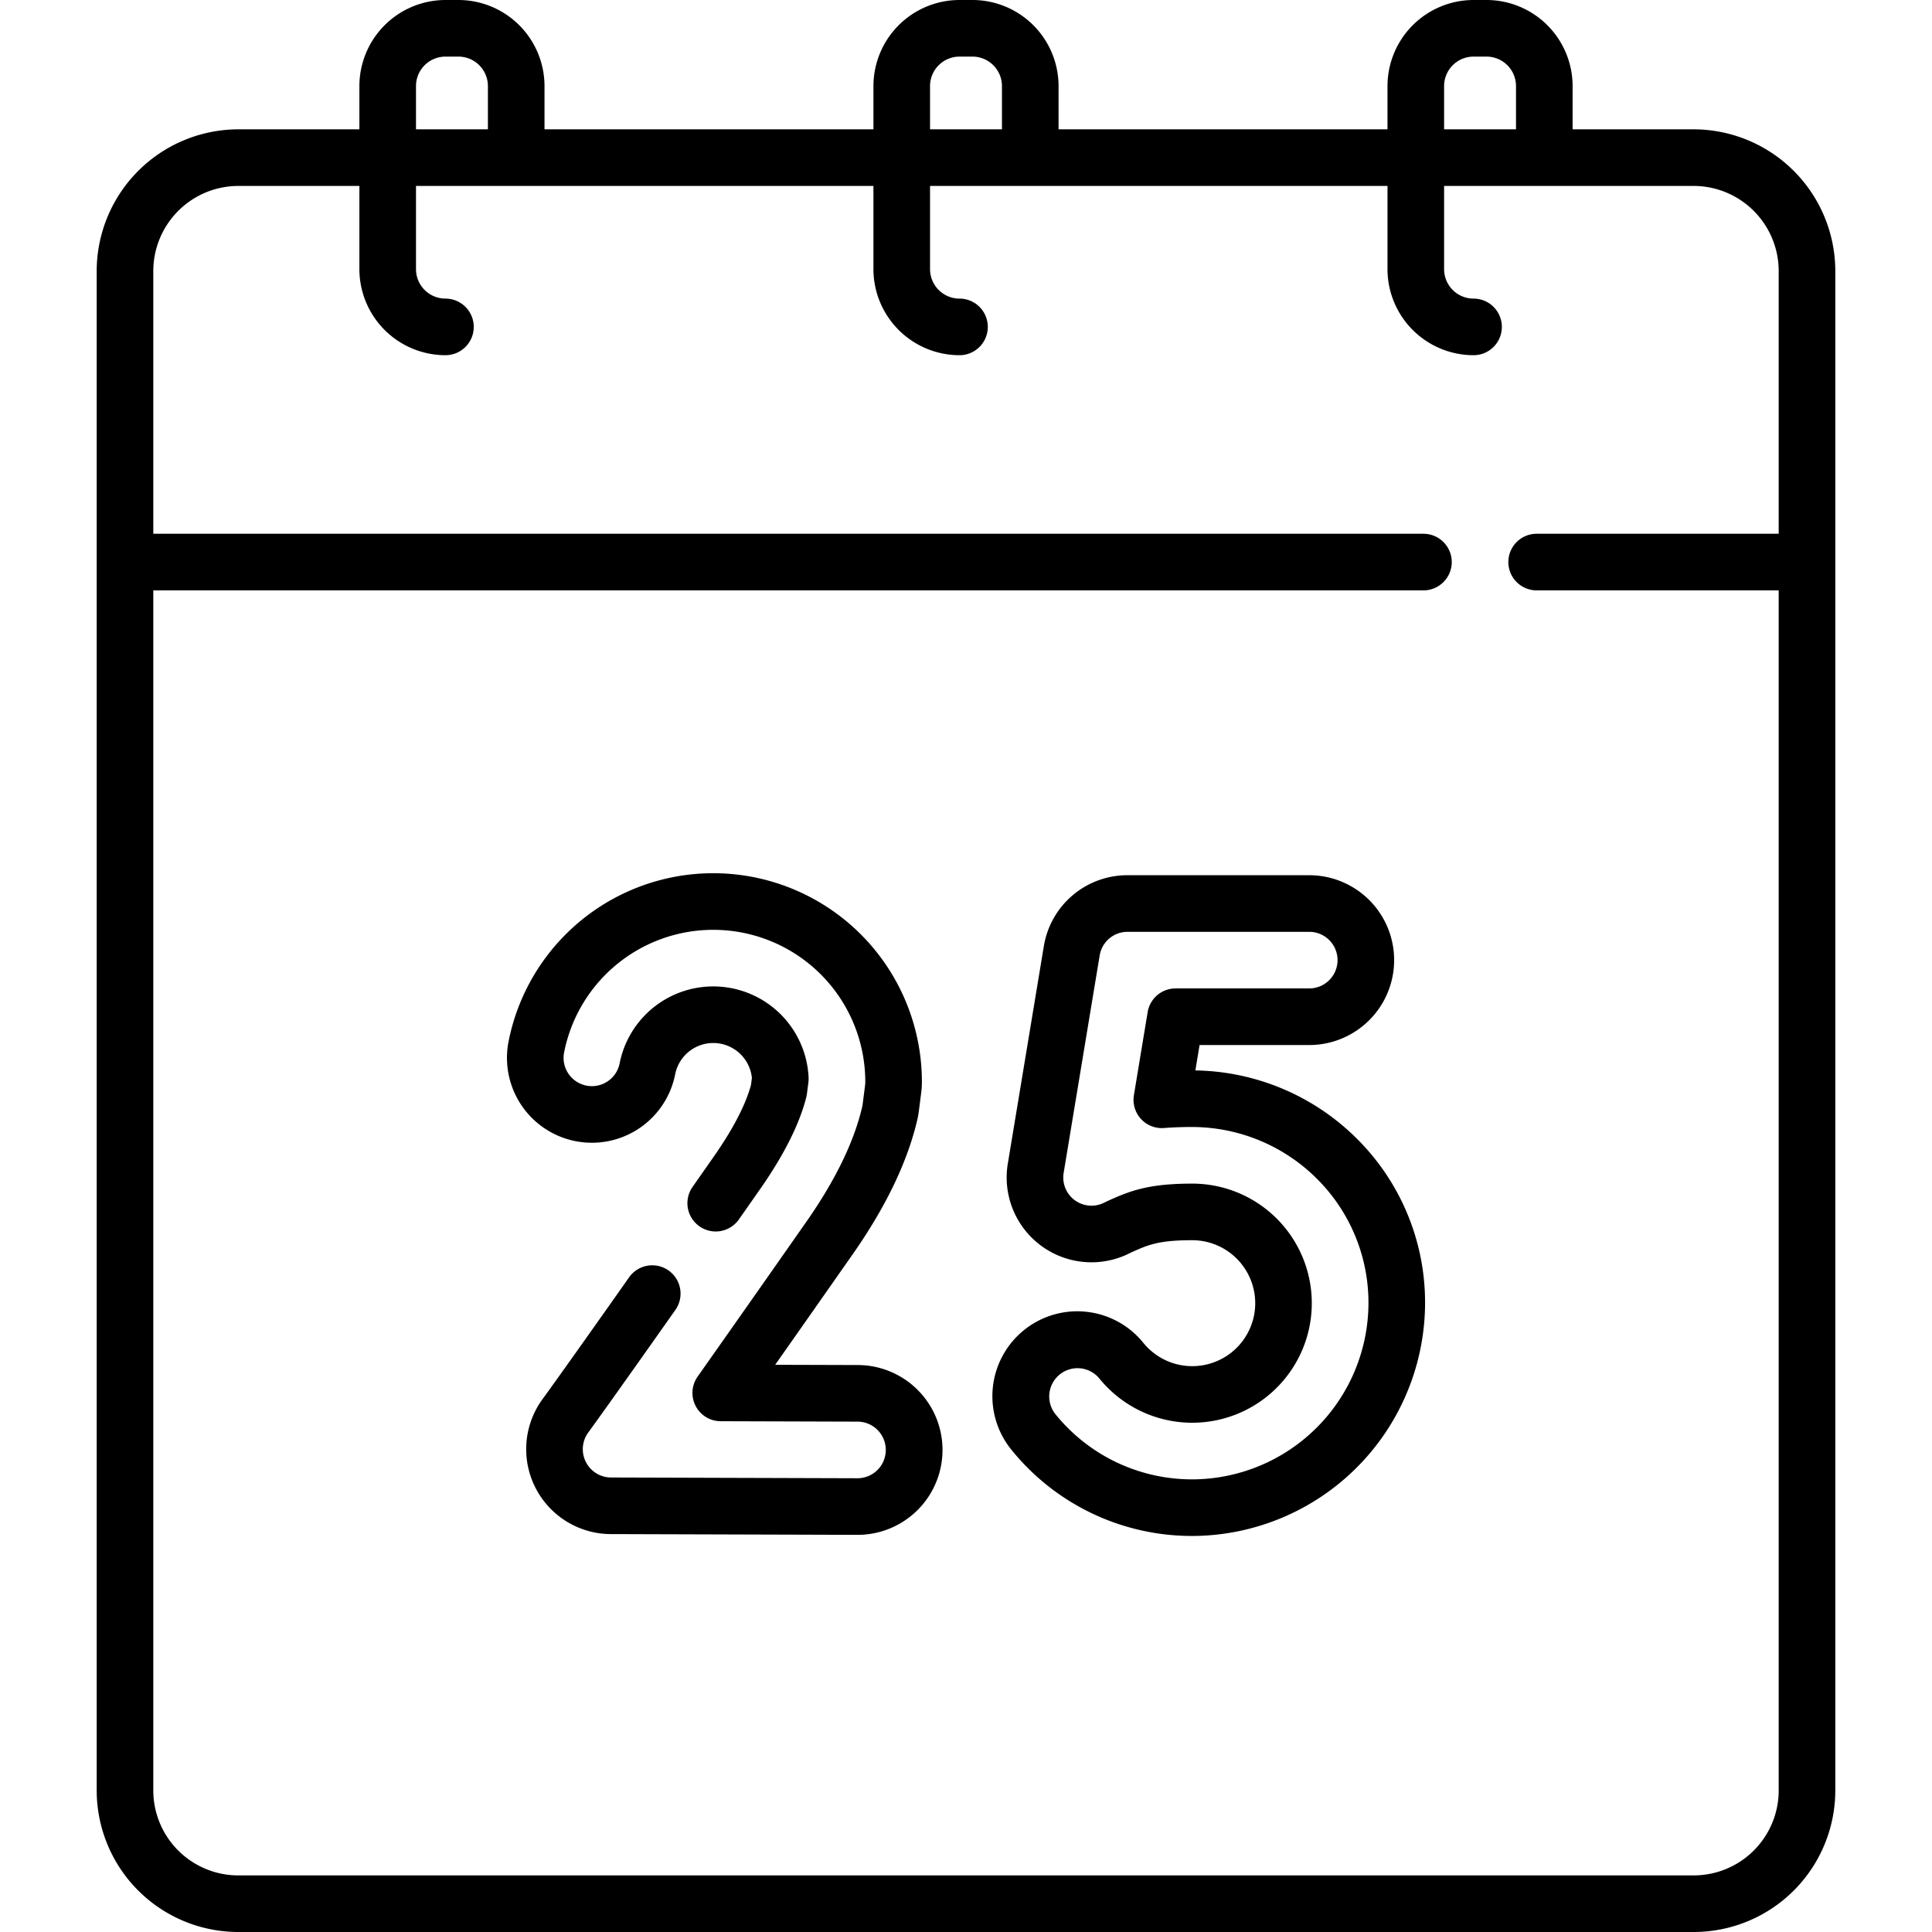 <svg xmlns="http://www.w3.org/2000/svg" viewBox="0 0 512 512" id="calender">
  <path d="m316.786 283.675 1.116-6.733h29.06a22.5 22.5 0 0 0 0-45h-48.14a22.426 22.426 0 0 0-22.197 18.822l-9.536 57.561a22.475 22.475 0 0 0 32.41 23.726c.105-.052.341-.164.686-.32 4.344-1.955 7.22-3.062 15.774-3.062a16.705 16.705 0 0 1 16.664 17.607 16.69 16.69 0 0 1-29.619 9.602 22.5 22.5 0 1 0-34.895 28.413 61.454 61.454 0 0 0 47.838 22.753c.42 0 .84-.004 1.274-.013a61.874 61.874 0 0 0 60.342-58.423 61.177 61.177 0 0 0-16.87-45.717 61.968 61.968 0 0 0-43.907-19.216Zm45.797 64.155a46.818 46.818 0 0 1-45.65 44.204c-.329.006-.658.01-.986.01a46.516 46.516 0 0 1-36.206-17.223 7.5 7.5 0 0 1 11.632-9.471 31.685 31.685 0 1 0 24.586-51.68c-11.318 0-16.229 1.817-21.935 4.385-.72.324-1.18.552-1.355.641a7.476 7.476 0 0 1-10.782-7.92l9.536-57.56a7.476 7.476 0 0 1 7.4-6.274h48.14a7.5 7.5 0 0 1 0 15h-35.421a7.5 7.5 0 0 0-7.399 6.274l-3.648 22.02a7.5 7.5 0 0 0 7.985 8.702 95.354 95.354 0 0 1 7.479-.269 46.889 46.889 0 0 1 33.857 14.55 46.319 46.319 0 0 1 12.767 34.611Zm86.24-313.556h-32.066V22.807A22.833 22.833 0 0 0 393.95 0h-3.443A22.833 22.833 0 0 0 367.7 22.807v11.467H280.53V22.807A22.833 22.833 0 0 0 257.722 0h-3.444a22.833 22.833 0 0 0-22.807 22.807v11.467H144.3V22.807A22.833 22.833 0 0 0 121.493 0h-3.443a22.833 22.833 0 0 0-22.807 22.807v11.467H63.176a37.593 37.593 0 0 0-37.55 37.55V474.5a37.542 37.542 0 0 0 37.5 37.5h385.748a37.542 37.542 0 0 0 37.5-37.5V71.824a37.593 37.593 0 0 0-37.55-37.55ZM382.7 22.807A7.815 7.815 0 0 1 390.507 15h3.443a7.816 7.816 0 0 1 7.807 7.807v11.467H382.7Zm-136.229 0A7.816 7.816 0 0 1 254.278 15h3.444a7.816 7.816 0 0 1 7.807 7.807v11.467H246.47Zm-136.228 0A7.816 7.816 0 0 1 118.05 15h3.443a7.815 7.815 0 0 1 7.807 7.807v11.467h-19.057Zm361.131 118.647h-64.145a7.5 7.5 0 0 0 0 15h64.145V474.5a22.526 22.526 0 0 1-22.5 22.5H63.126a22.526 22.526 0 0 1-22.5-22.5V156.454h336.603a7.5 7.5 0 0 0 0-15H40.626v-69.63a22.576 22.576 0 0 1 22.55-22.55h32.067v22.052a22.833 22.833 0 0 0 22.807 22.807 7.5 7.5 0 0 0 0-15 7.816 7.816 0 0 1-7.807-7.807V49.274H231.47v22.052a22.833 22.833 0 0 0 22.807 22.807 7.5 7.5 0 0 0 0-15 7.816 7.816 0 0 1-7.807-7.807V49.274h121.23v22.052a22.833 22.833 0 0 0 22.806 22.807 7.5 7.5 0 0 0 0-15 7.815 7.815 0 0 1-7.807-7.807V49.274h66.124a22.576 22.576 0 0 1 22.55 22.55ZM227.311 361.75l-21.88-.067c5.976-8.5 12.856-18.309 20.558-29.314 8.776-12.54 14.531-24.529 17.107-35.636.17-.733.304-1.482.4-2.23l.633-4.956a22.565 22.565 0 0 0 .182-2.851 55.29 55.29 0 0 0-109.535-10.692 22.5 22.5 0 1 0 44.157 8.673 10.29 10.29 0 0 1 20.327.985l-.236 1.84c-1.429 5.303-4.758 11.714-9.902 19.064l-5.59 7.982a7.5 7.5 0 0 0 12.284 8.61l5.595-7.992c6.324-9.036 10.45-17.243 12.262-24.392a7.534 7.534 0 0 0 .17-.892l.389-3.047a7.483 7.483 0 0 0 .053-1.289 25.29 25.29 0 0 0-50.071-3.76 7.5 7.5 0 1 1-14.719-2.891 40.29 40.29 0 0 1 79.816 7.8 7.573 7.573 0 0 1-.061.952l-.633 4.954a7.522 7.522 0 0 1-.134.745c-2.14 9.227-7.113 19.463-14.783 30.422a13514.264 13514.264 0 0 1-28.822 41.046 7.5 7.5 0 0 0 6.104 11.824l36.283.112a7.5 7.5 0 0 1-.047 15l-65.293-.201a7.5 7.5 0 0 1-5.898-12.103c.396-.526 6.734-9.278 22.94-32.283a7.5 7.5 0 1 0-12.263-8.638c-16.76 23.79-22.294 31.395-22.668 31.908a22.5 22.5 0 0 0 17.843 36.116l65.363.201a22.5 22.5 0 0 0 .069-45Z"></path>
</svg>